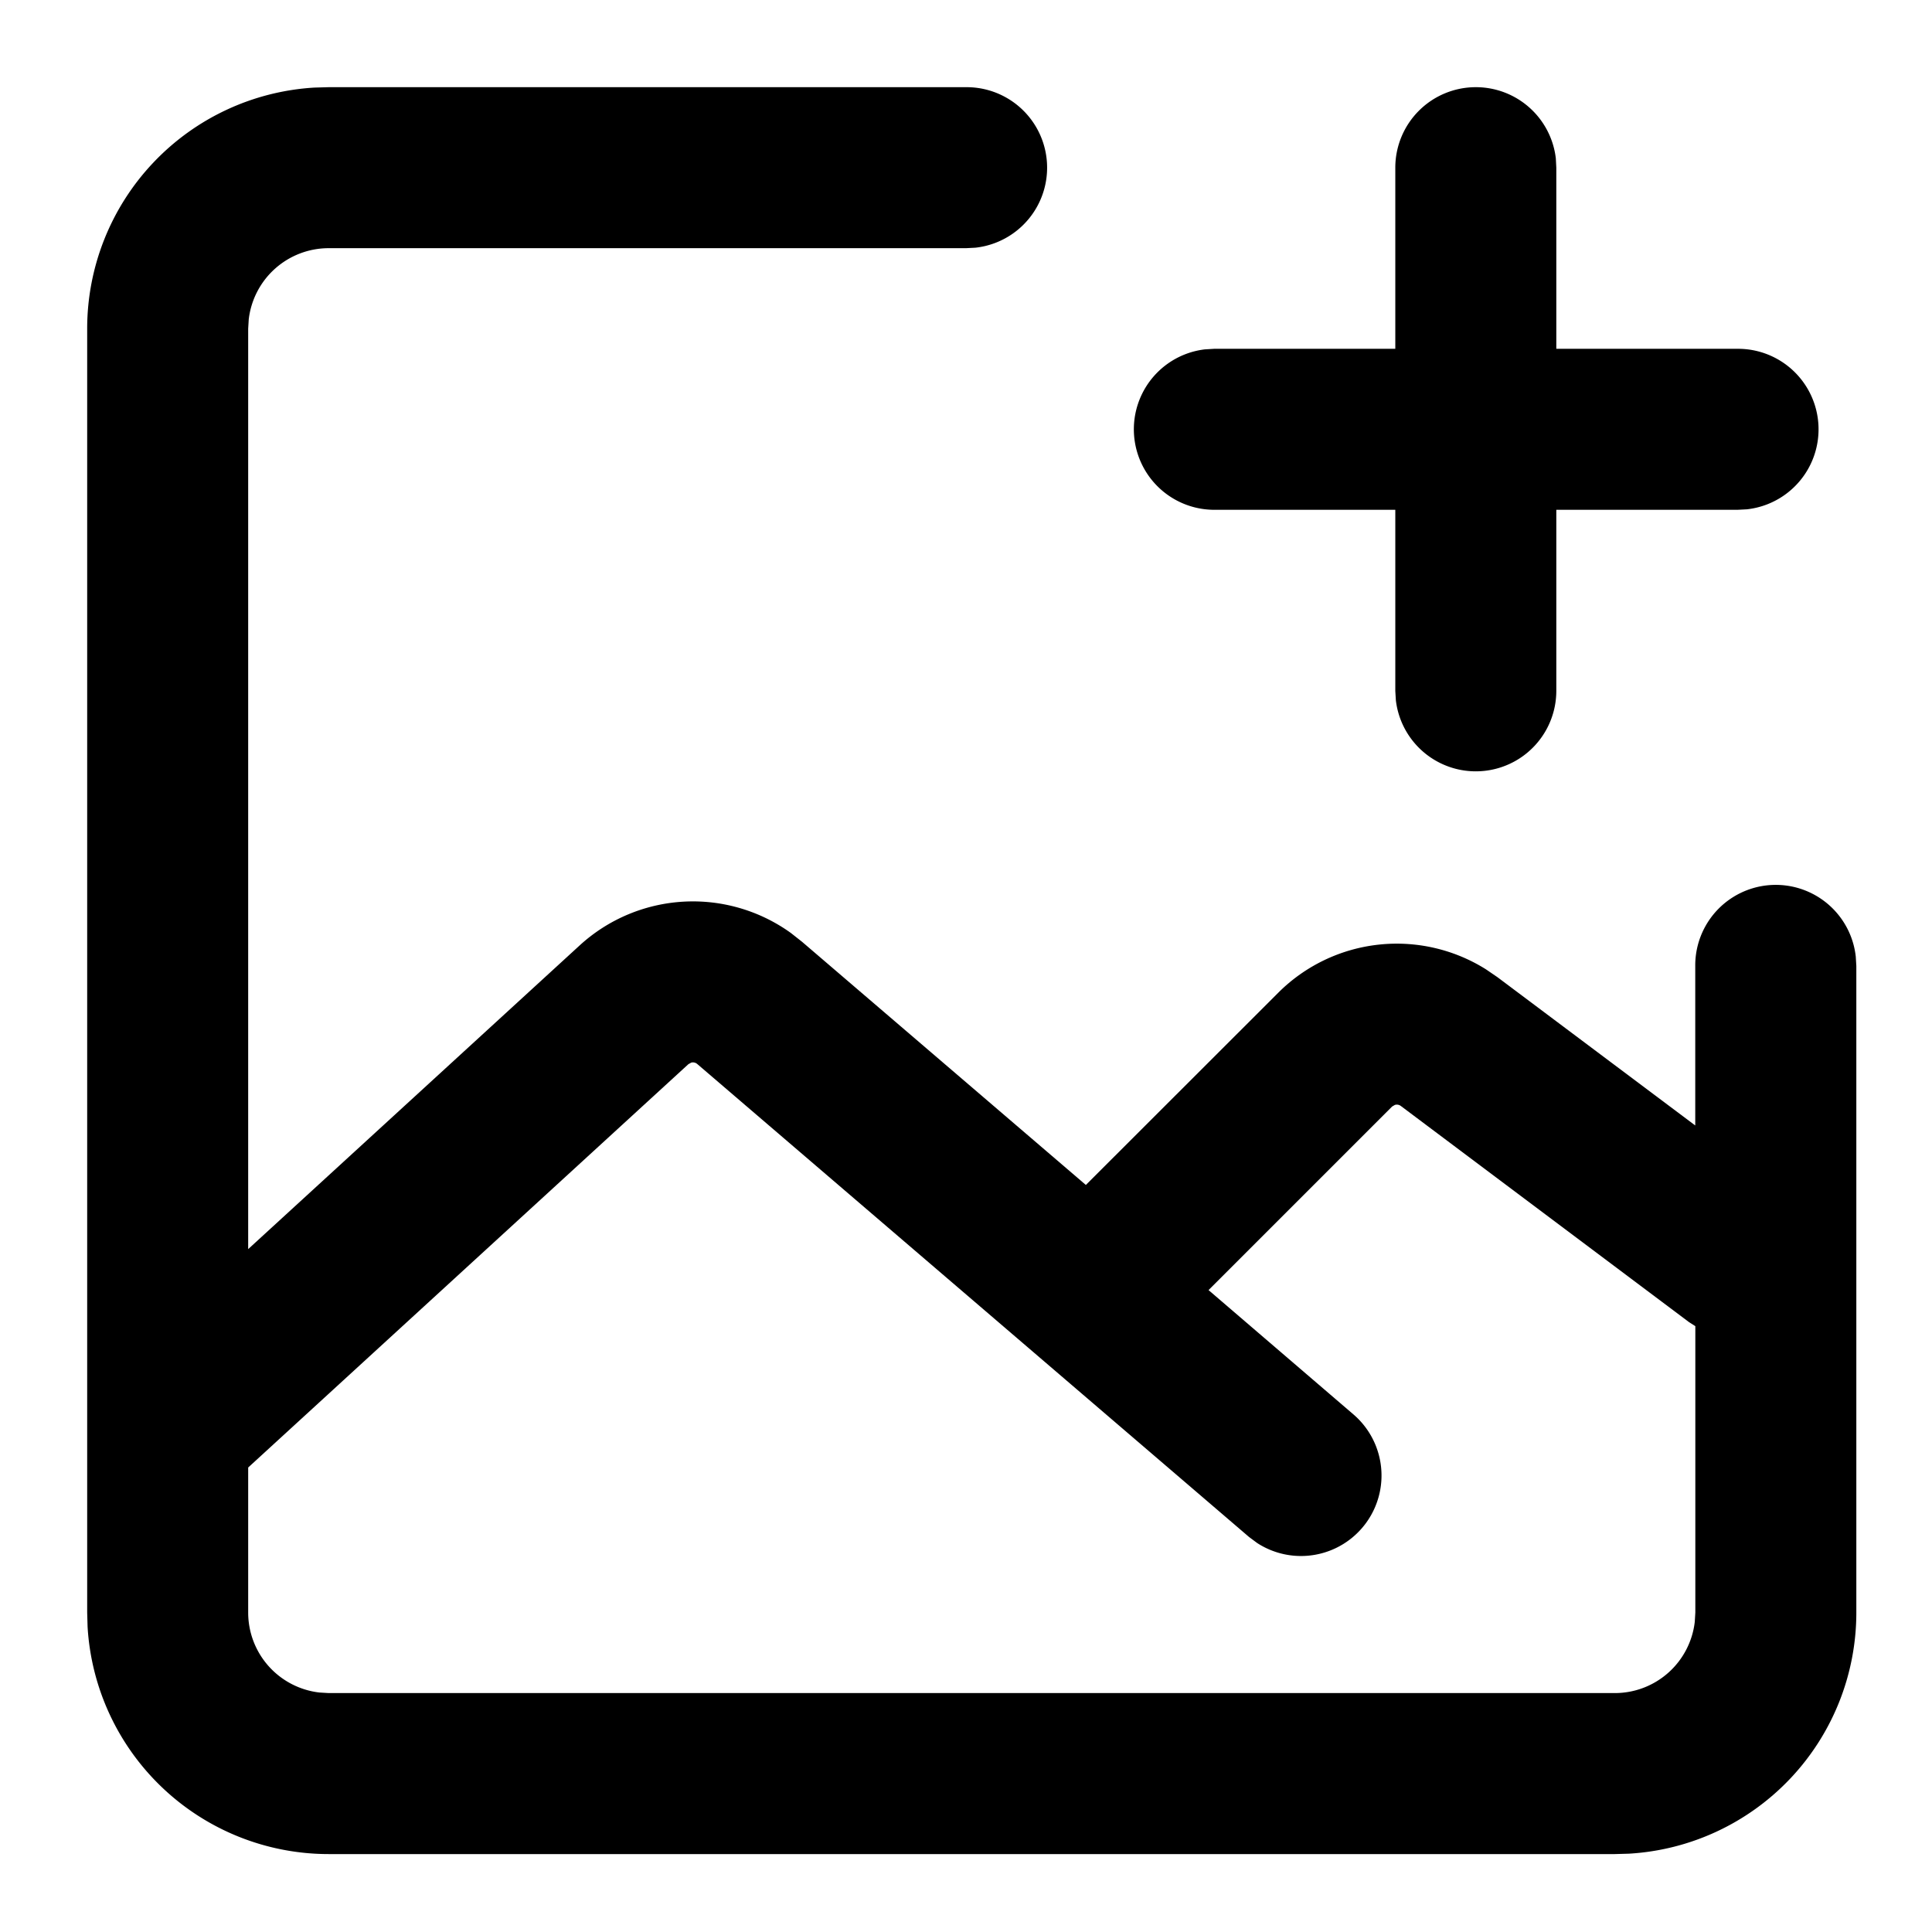 <svg t="1709304844521" class="icon" viewBox="0 0 1024 1024" version="1.1" xmlns="http://www.w3.org/2000/svg" p-id="2829" width="200" height="200"><path d="M512 46.208a42.667 42.667 0 0 1 4.992 85.077L512 131.541H174.208a42.667 42.667 0 0 0-42.368 37.717l-0.299 4.949v487.851L307.2 501.12a88.875 88.875 0 0 1 112.043-6.571l5.845 4.608 150.443 128.896 101.973-101.888a88.875 88.875 0 0 1 110.123-12.373l6.059 4.139 104.832 78.592V512a42.667 42.667 0 0 1 85.077-4.992l0.299 4.992v342.699a128 128 0 0 1-120.491 127.787l-7.509 0.213H174.208a128 128 0 0 1-127.787-120.491l-0.213-7.509V174.208a128 128 0 0 1 120.491-127.787l7.509-0.213H512zM366.379 563.2l-1.536 0.853-233.301 213.76v76.885a42.667 42.667 0 0 0 37.717 42.368l4.949 0.299H855.893a42.667 42.667 0 0 0 42.368-37.717l0.299-4.949v-151.808l-3.285-2.091-152.789-114.603a3.541 3.541 0 0 0-3.2-0.555l-1.451 0.853-97.28 97.28 76.971 66.048a42.667 42.667 0 0 1-51.2 68.011l-4.309-3.2-292.437-250.667a3.541 3.541 0 0 0-3.2-0.768z m415.829-516.992a42.667 42.667 0 0 1 42.411 37.717l0.256 4.949v96h96a42.667 42.667 0 0 1 4.992 85.077l-4.992 0.256h-96v96a42.667 42.667 0 0 1-85.035 4.992l-0.299-4.992v-96h-96a42.667 42.667 0 0 1-4.949-85.035l4.949-0.299h96v-96a42.667 42.667 0 0 1 42.667-42.667z" fill="#000000" p-id="2830"></path></svg>
